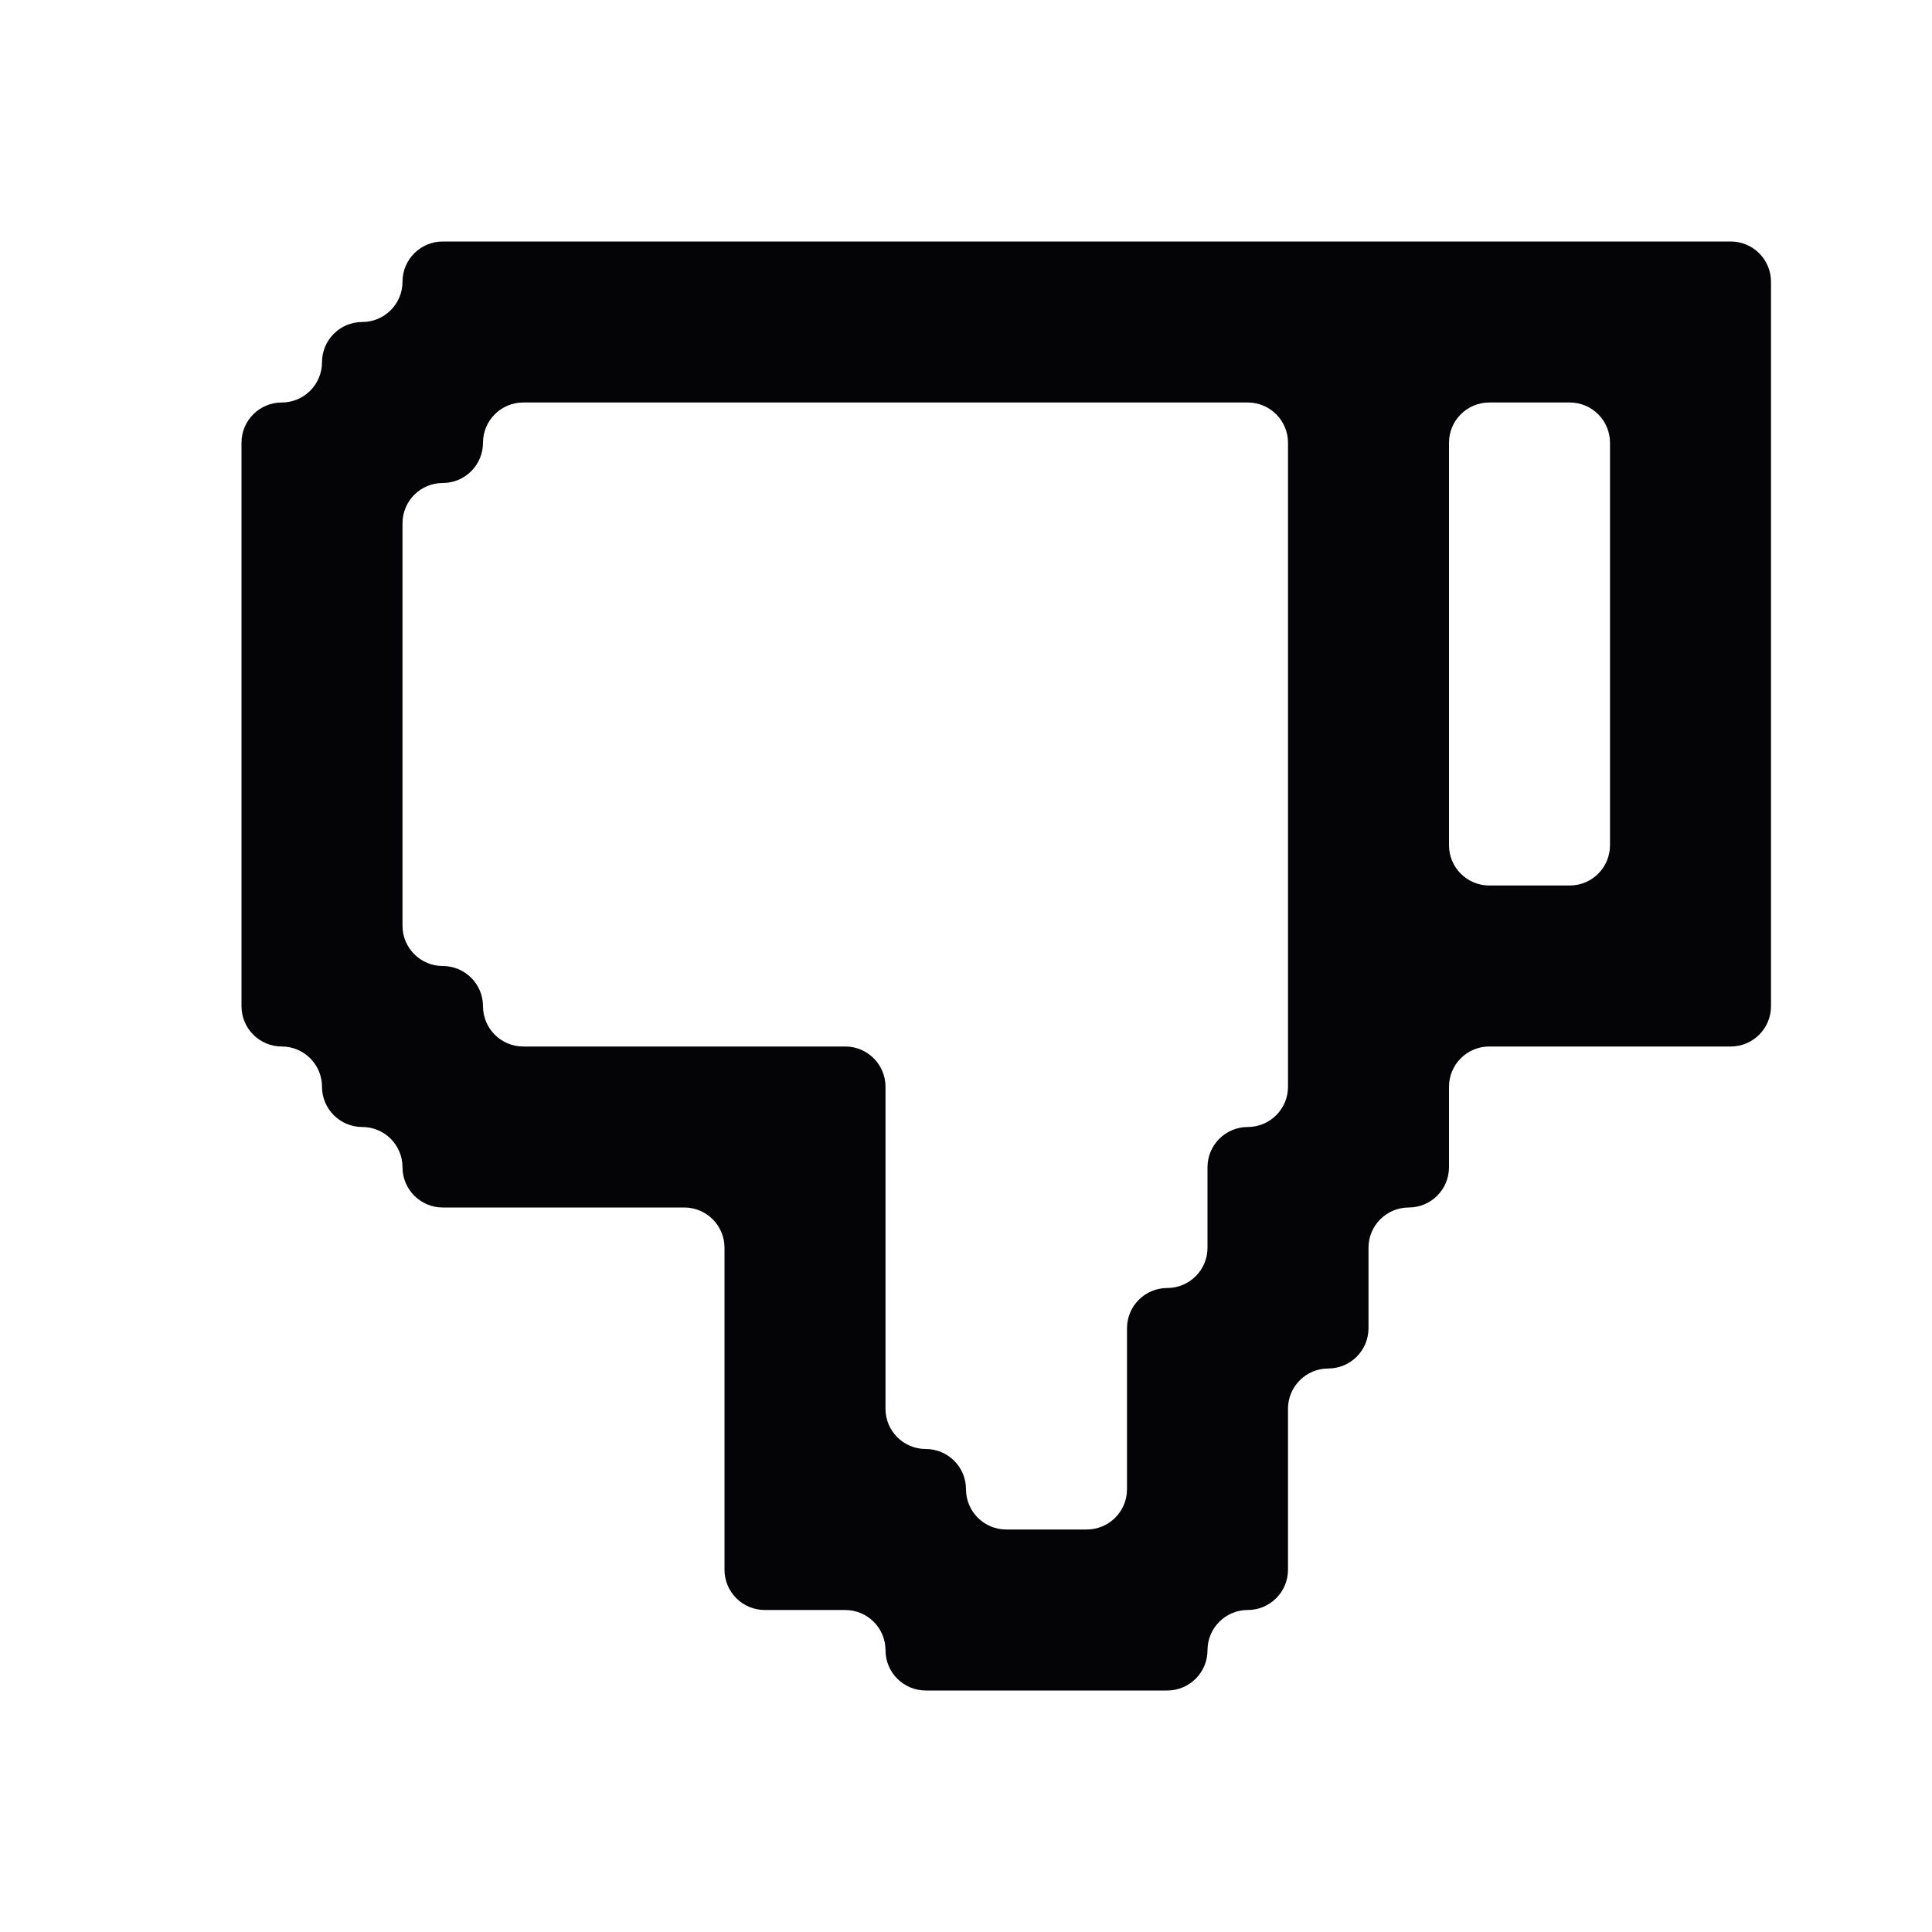 <svg width="24" height="24" viewBox="0 0 24 24" xmlns="http://www.w3.org/2000/svg">
<path fill-rule="evenodd" clip-rule="evenodd" d="M7 3H6H5.5C5.224 3 5 3.224 5 3.5C5 3.776 4.776 4 4.5 4C4.224 4 4 4.224 4 4.5C4 4.776 3.776 5 3.5 5C3.224 5 3 5.224 3 5.5V6V7V8V9V10V11V12V12.5C3 12.776 3.224 13 3.5 13C3.776 13 4 13.224 4 13.5C4 13.776 4.224 14 4.5 14C4.776 14 5 14.224 5 14.5C5 14.776 5.224 15 5.5 15H6H7H8H8.5C8.776 15 9 15.224 9 15.5V16V17V18V19V19.5C9 19.776 9.224 20 9.5 20H10H10.5C10.776 20 11 20.224 11 20.5C11 20.776 11.224 21 11.5 21H12H13H14H14.5C14.776 21 15 20.776 15 20.5C15 20.224 15.224 20 15.5 20C15.776 20 16 19.776 16 19.5V19V18V17.5C16 17.224 16.224 17 16.5 17C16.776 17 17 16.776 17 16.5V16V15.5C17 15.224 17.224 15 17.5 15C17.776 15 18 14.776 18 14.5V14V13.5C18 13.224 18.224 13 18.5 13H19H20H21H21.5C21.776 13 22 12.776 22 12.5V12V11V10V9V8V7V6V5V4V3.5C22 3.224 21.776 3 21.5 3H21H20H19H18H17H16H15H14H13H12H11H10H9H8H7ZM5 7V8V9V10V11V11.5C5 11.776 5.224 12 5.5 12C5.776 12 6 12.224 6 12.5C6 12.776 6.224 13 6.5 13H7H8H9H10H10.5C10.776 13 11 13.224 11 13.5V14V15V16V17V17.5C11 17.776 11.224 18 11.5 18C11.776 18 12 18.224 12 18.5C12 18.776 12.224 19 12.5 19H13H13.5C13.776 19 14 18.776 14 18.5V18V17V16.5C14 16.224 14.224 16 14.5 16C14.776 16 15 15.776 15 15.5V15V14.5C15 14.224 15.224 14 15.5 14C15.776 14 16 13.776 16 13.5V13V12V11V10V9V8V7V6V5.5C16 5.224 15.776 5 15.5 5H15H14H13H12H11H10H9H8H7H6.5C6.224 5 6 5.224 6 5.5C6 5.776 5.776 6 5.5 6C5.224 6 5 6.224 5 6.5V7ZM19 11H18.5C18.224 11 18 10.776 18 10.5V10V9V8V7V6V5.5C18 5.224 18.224 5 18.5 5H19H19.5C19.776 5 20 5.224 20 5.5V6V7V8V9V10V10.5C20 10.776 19.776 11 19.5 11H19Z" fill="#040406"/>
</svg>
